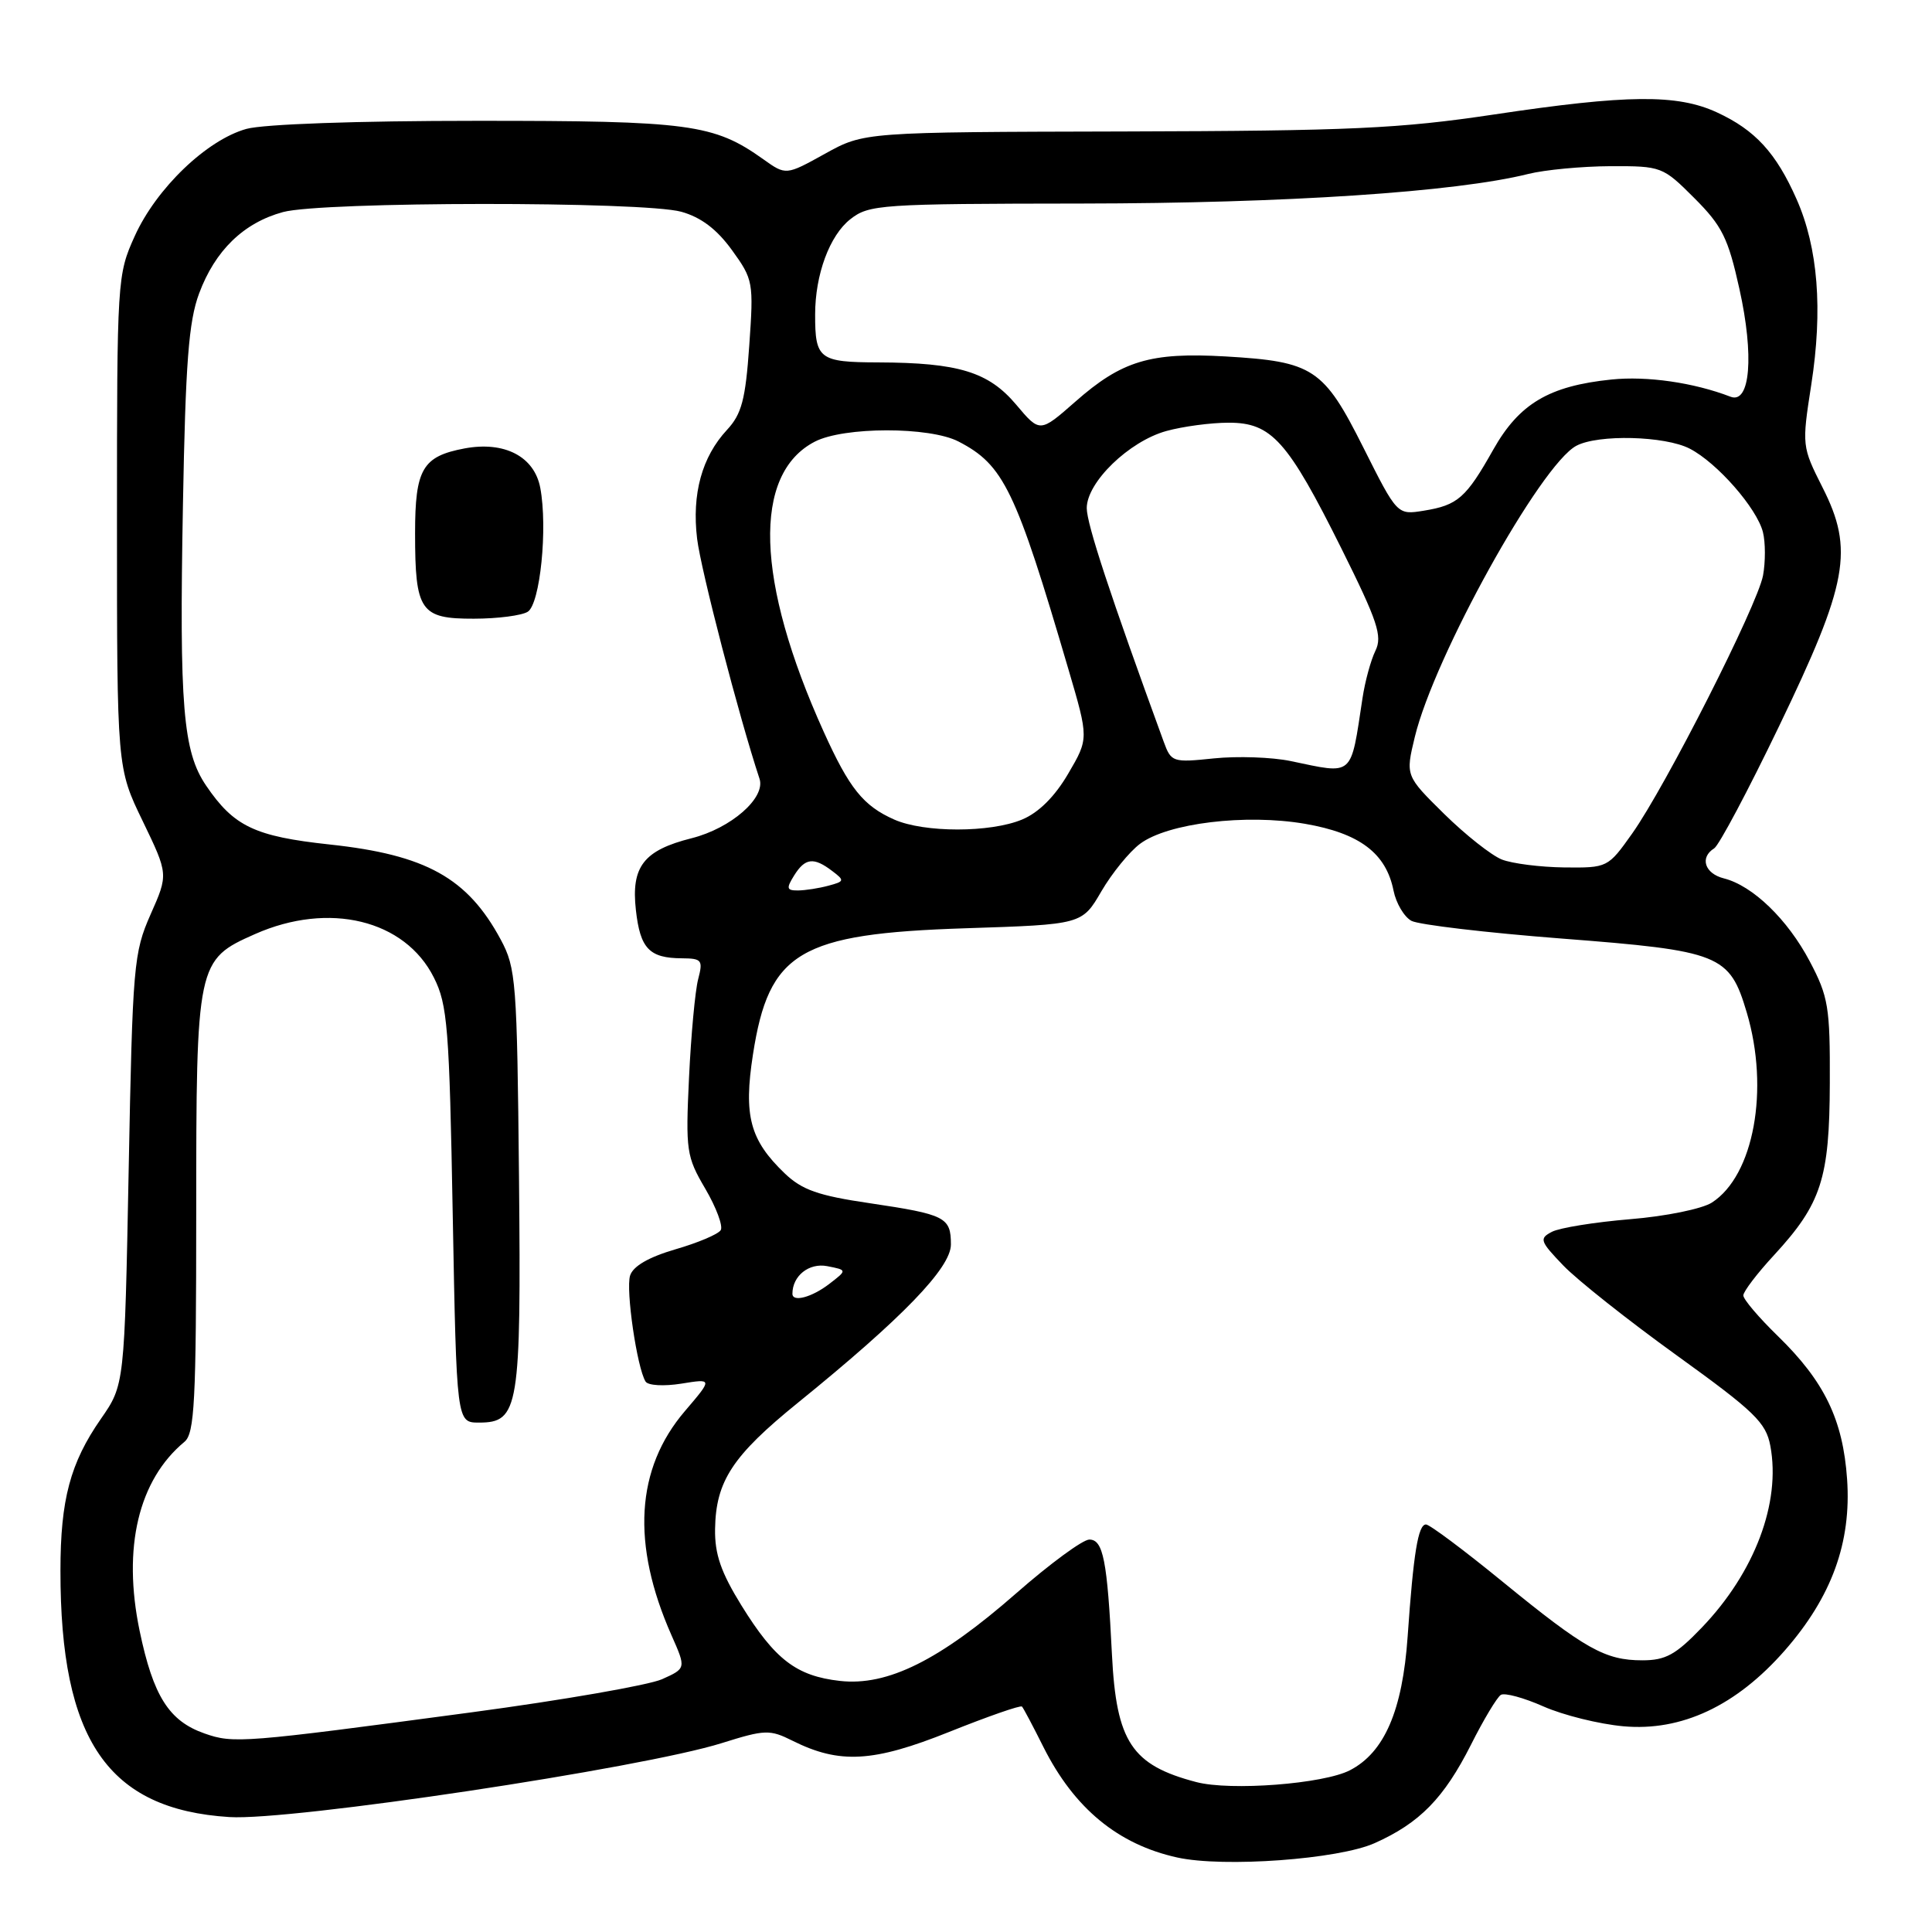 <?xml version="1.0" encoding="UTF-8" standalone="no"?>
<!DOCTYPE svg PUBLIC "-//W3C//DTD SVG 1.1//EN" "http://www.w3.org/Graphics/SVG/1.1/DTD/svg11.dtd" >
<svg xmlns="http://www.w3.org/2000/svg" xmlns:xlink="http://www.w3.org/1999/xlink" version="1.1" viewBox="0 0 256 256">
 <g >
 <path fill="currentColor"
d=" M 182.16 244.22 C 188.13 241.55 191.33 238.27 194.91 231.19 C 196.58 227.86 198.37 224.89 198.87 224.58 C 199.37 224.27 201.92 224.96 204.53 226.12 C 207.14 227.27 211.89 228.45 215.10 228.74 C 222.81 229.44 230.07 226.03 236.50 218.69 C 242.71 211.59 245.33 204.39 244.75 196.00 C 244.20 188.11 241.75 183.05 235.58 177.04 C 233.06 174.59 231.00 172.17 231.00 171.65 C 231.00 171.14 232.83 168.73 235.08 166.30 C 241.34 159.50 242.42 156.18 242.46 143.50 C 242.50 133.44 242.27 132.06 239.80 127.38 C 236.86 121.81 232.24 117.35 228.42 116.39 C 225.88 115.75 225.19 113.62 227.14 112.41 C 227.77 112.02 231.63 104.76 235.72 96.26 C 244.87 77.27 245.68 72.85 241.50 64.60 C 238.76 59.17 238.75 59.05 240.00 50.99 C 241.55 41.03 240.90 32.83 238.06 26.40 C 235.34 20.25 232.57 17.23 227.50 14.89 C 222.23 12.46 215.65 12.52 197.97 15.17 C 185.40 17.05 178.98 17.34 149.00 17.42 C 114.50 17.50 114.50 17.50 109.32 20.37 C 104.14 23.24 104.14 23.24 101.14 21.10 C 94.58 16.43 91.39 16.00 63.12 16.01 C 47.29 16.01 34.94 16.45 32.65 17.08 C 27.40 18.54 20.72 24.95 17.86 31.27 C 15.53 36.42 15.50 36.97 15.50 69.13 C 15.50 101.76 15.50 101.76 18.91 108.80 C 22.31 115.85 22.31 115.85 19.95 121.17 C 17.71 126.25 17.57 127.85 17.05 155.00 C 16.50 183.50 16.50 183.50 13.36 188.02 C 9.31 193.85 8.01 198.71 8.01 208.11 C 7.99 230.56 14.29 239.75 30.40 240.77 C 38.51 241.29 85.03 234.30 95.64 230.97 C 101.37 229.17 102.00 229.15 105.02 230.66 C 111.25 233.77 115.71 233.52 125.79 229.48 C 130.91 227.43 135.24 225.92 135.42 226.13 C 135.61 226.33 136.89 228.75 138.27 231.51 C 142.34 239.61 148.14 244.40 156.00 246.13 C 162.13 247.48 177.38 246.37 182.16 244.22 Z  M 158.50 236.13 C 149.96 233.89 147.92 230.81 147.34 219.26 C 146.72 206.74 146.18 204.00 144.34 204.00 C 143.48 204.00 139.11 207.21 134.64 211.13 C 124.51 220.00 117.60 223.44 111.29 222.73 C 105.53 222.08 102.69 219.91 98.25 212.74 C 95.53 208.34 94.70 205.94 94.75 202.61 C 94.85 196.26 97.05 192.90 105.74 185.86 C 119.59 174.63 126.00 168.00 126.00 164.90 C 126.00 161.29 125.27 160.92 115.24 159.43 C 108.42 158.43 106.27 157.67 103.98 155.48 C 99.37 151.06 98.51 147.86 99.77 139.73 C 101.88 126.11 105.90 123.72 127.94 123.00 C 143.38 122.50 143.38 122.50 145.94 118.10 C 147.35 115.69 149.66 112.85 151.06 111.81 C 154.73 109.06 165.08 107.81 172.93 109.16 C 180.16 110.41 183.66 113.05 184.65 118.01 C 184.99 119.69 186.06 121.50 187.03 122.02 C 188.00 122.53 196.93 123.59 206.88 124.36 C 227.98 125.99 229.17 126.46 231.46 134.18 C 234.48 144.36 232.39 155.77 226.83 159.35 C 225.54 160.18 220.71 161.17 216.00 161.55 C 211.32 161.94 206.66 162.69 205.64 163.22 C 203.93 164.11 204.04 164.45 207.14 167.68 C 208.99 169.61 215.77 174.98 222.21 179.62 C 232.50 187.04 234.00 188.49 234.58 191.59 C 235.99 199.11 232.51 208.35 225.51 215.65 C 222.05 219.26 220.71 220.00 217.62 220.00 C 212.68 220.00 210.04 218.52 199.07 209.56 C 193.98 205.40 189.43 202.00 188.95 202.00 C 187.91 202.00 187.29 205.77 186.52 216.85 C 185.84 226.65 183.44 232.21 178.87 234.57 C 175.37 236.38 163.05 237.33 158.50 236.13 Z  M 27.09 229.69 C 22.39 228.04 20.30 224.74 18.50 216.09 C 16.21 205.07 18.34 196.11 24.45 191.04 C 25.78 189.93 26.00 185.71 26.00 160.83 C 26.00 127.56 26.08 127.18 33.79 123.77 C 43.59 119.43 53.65 121.87 57.49 129.53 C 59.30 133.12 59.54 136.13 59.99 161.00 C 60.50 188.50 60.50 188.50 63.47 188.50 C 68.76 188.50 69.06 186.63 68.77 156.00 C 68.51 130.03 68.38 128.28 66.35 124.50 C 61.95 116.33 56.45 113.27 43.69 111.90 C 33.76 110.83 30.99 109.51 27.32 104.11 C 24.24 99.60 23.75 93.60 24.24 66.91 C 24.58 48.06 25.00 42.60 26.38 38.89 C 28.50 33.19 32.28 29.52 37.50 28.10 C 42.69 26.69 85.23 26.66 90.28 28.06 C 92.89 28.79 94.98 30.37 96.98 33.13 C 99.81 37.04 99.87 37.39 99.28 45.80 C 98.78 52.97 98.27 54.87 96.33 56.96 C 93.00 60.55 91.66 65.45 92.37 71.38 C 92.86 75.49 97.94 95.04 100.64 103.19 C 101.48 105.72 96.87 109.75 91.64 111.07 C 85.28 112.67 83.61 114.83 84.26 120.60 C 84.83 125.70 86.04 126.96 90.37 126.98 C 93.00 127.00 93.17 127.22 92.51 129.75 C 92.11 131.26 91.57 137.12 91.30 142.76 C 90.84 152.48 90.95 153.25 93.46 157.52 C 94.91 160.00 95.83 162.47 95.50 163.00 C 95.17 163.54 92.47 164.68 89.50 165.54 C 85.95 166.58 83.89 167.77 83.49 169.02 C 82.90 170.90 84.40 181.22 85.54 183.06 C 85.86 183.59 87.96 183.71 90.28 183.34 C 94.43 182.67 94.43 182.67 90.76 186.97 C 84.23 194.60 83.63 204.59 88.98 216.69 C 90.92 221.07 90.92 221.07 87.71 222.51 C 85.94 223.29 74.60 225.27 62.50 226.89 C 32.15 230.95 30.95 231.05 27.09 229.69 Z  M 69.93 81.06 C 71.57 80.02 72.59 69.97 71.59 64.65 C 70.81 60.49 66.85 58.43 61.55 59.42 C 55.98 60.47 55.00 62.15 55.00 70.64 C 55.00 80.98 55.70 82.00 62.79 81.98 C 65.93 81.98 69.14 81.56 69.93 81.06 Z  M 105.00 171.43 C 105.00 169.06 107.19 167.31 109.60 167.77 C 112.27 168.29 112.27 168.29 109.89 170.12 C 107.58 171.90 105.00 172.59 105.00 171.43 Z  M 105.23 116.00 C 106.68 113.68 107.82 113.54 110.27 115.41 C 111.94 116.67 111.91 116.79 109.77 117.36 C 108.52 117.70 106.71 117.98 105.74 117.99 C 104.23 118.00 104.16 117.72 105.23 116.00 Z  M 199.00 113.89 C 197.62 113.34 194.19 110.63 191.36 107.85 C 186.23 102.79 186.23 102.79 187.47 97.65 C 190.05 86.99 204.12 61.61 208.87 59.07 C 211.75 57.53 220.62 57.75 223.90 59.45 C 227.53 61.32 232.80 67.34 233.60 70.52 C 233.94 71.89 233.94 74.47 233.61 76.26 C 232.86 80.23 220.71 104.19 216.27 110.45 C 213.06 114.97 213.01 115.00 207.27 114.94 C 204.10 114.90 200.38 114.43 199.00 113.89 Z  M 118.50 108.60 C 114.39 106.78 112.55 104.49 109.14 96.95 C 100.11 76.98 99.68 62.80 107.97 58.52 C 111.82 56.53 123.16 56.52 127.00 58.50 C 133.00 61.60 134.58 64.87 141.57 88.68 C 144.27 97.86 144.27 97.86 141.54 102.52 C 139.77 105.55 137.63 107.68 135.44 108.59 C 131.23 110.35 122.47 110.35 118.50 108.60 Z  M 171.00 100.84 C 168.53 100.33 163.96 100.17 160.86 100.49 C 155.38 101.06 155.19 100.99 154.20 98.29 C 147.10 78.85 144.00 69.43 144.00 67.33 C 144.00 63.91 149.59 58.48 154.55 57.11 C 156.72 56.51 160.43 56.01 162.80 56.01 C 168.49 56.00 170.62 58.38 177.76 72.71 C 182.55 82.34 183.20 84.29 182.25 86.23 C 181.64 87.48 180.87 90.30 180.54 92.50 C 178.93 103.08 179.47 102.61 171.00 100.84 Z  M 180.66 59.32 C 175.38 48.80 174.03 47.91 162.38 47.23 C 152.43 46.66 148.65 47.79 142.48 53.23 C 137.79 57.35 137.79 57.35 134.65 53.62 C 130.98 49.27 127.01 48.06 116.36 48.02 C 108.55 48.00 108.00 47.58 108.01 41.67 C 108.01 36.38 109.93 31.20 112.67 29.05 C 115.15 27.10 116.60 27.00 143.38 26.97 C 170.37 26.94 192.89 25.45 202.50 23.05 C 204.70 22.50 209.60 22.04 213.38 22.02 C 220.16 22.00 220.33 22.07 224.51 26.25 C 228.19 29.93 228.99 31.54 230.48 38.28 C 232.45 47.12 231.92 53.57 229.31 52.57 C 224.43 50.69 218.23 49.80 213.51 50.29 C 205.26 51.14 201.31 53.48 197.87 59.57 C 194.26 65.98 193.17 66.94 188.66 67.67 C 185.14 68.24 185.14 68.24 180.66 59.32 Z "/>
</g>
</svg>